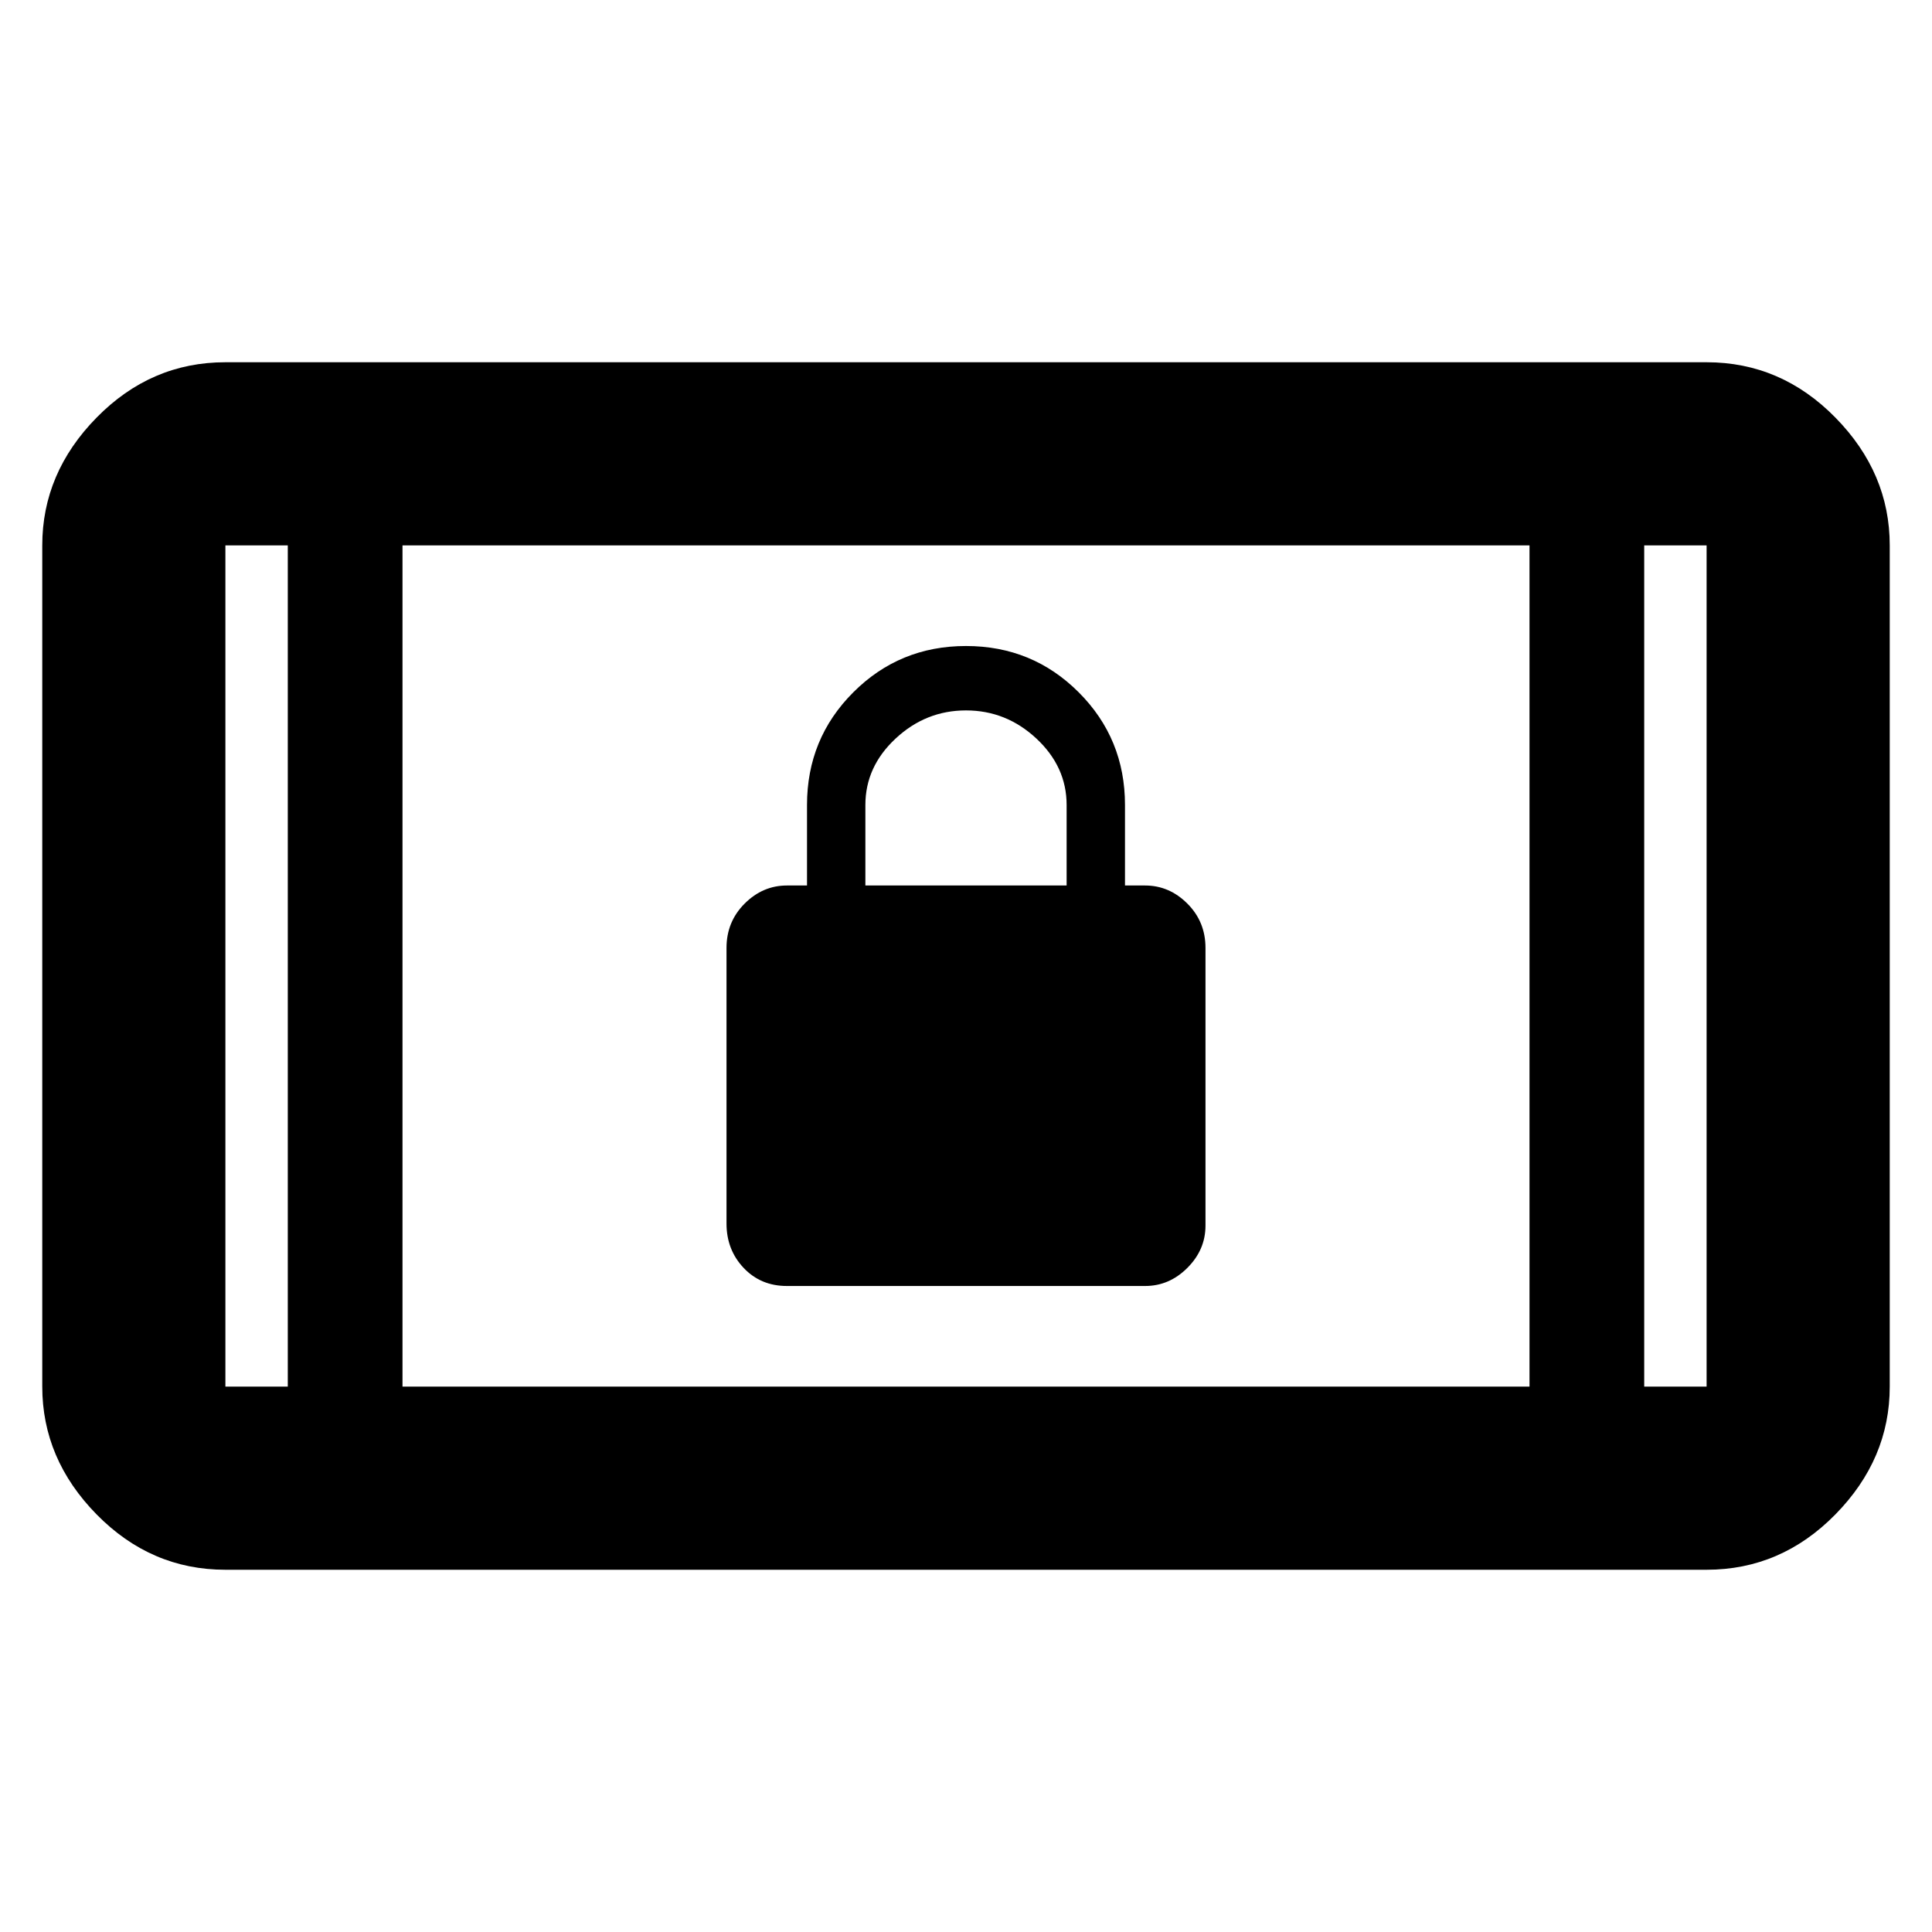 <svg xmlns="http://www.w3.org/2000/svg" height="48" width="48"><path d="M19.55 31.95Q18.9 31.95 18.475 31.5Q18.05 31.05 18.05 30.4V23.55Q18.05 22.9 18.5 22.45Q18.95 22 19.55 22H20.05V20Q20.05 18.35 21.2 17.2Q22.35 16.05 24 16.05Q25.65 16.05 26.8 17.2Q27.95 18.35 27.95 20V22H28.45Q29.05 22 29.5 22.45Q29.95 22.9 29.95 23.55V30.45Q29.95 31.05 29.5 31.5Q29.05 31.95 28.45 31.95ZM21.5 22H26.5V20Q26.5 19.05 25.75 18.35Q25 17.65 24 17.65Q23 17.65 22.25 18.35Q21.5 19.05 21.5 20ZM5.6 39Q3.75 39 2.4 37.625Q1.05 36.25 1.05 34.45V13.55Q1.05 11.75 2.4 10.375Q3.75 9 5.6 9H42.4Q44.25 9 45.6 10.375Q46.95 11.75 46.95 13.55V34.45Q46.95 36.25 45.6 37.625Q44.25 39 42.4 39ZM10 34.45H38V13.55H10ZM7.15 34.45V13.55H5.6Q5.6 13.55 5.6 13.55Q5.6 13.55 5.6 13.55V34.45Q5.6 34.45 5.6 34.45Q5.6 34.45 5.6 34.45ZM40.85 34.45H42.4Q42.4 34.45 42.4 34.45Q42.4 34.45 42.4 34.45V13.55Q42.4 13.55 42.4 13.55Q42.4 13.55 42.4 13.55H40.85ZM42.4 13.55Q42.4 13.55 42.4 13.55Q42.4 13.55 42.4 13.55H40.85H42.4Q42.4 13.55 42.4 13.55Q42.4 13.55 42.4 13.55ZM5.6 13.55Q5.6 13.55 5.6 13.55Q5.6 13.55 5.6 13.55H7.15H5.6Q5.6 13.55 5.6 13.55Q5.6 13.55 5.6 13.55Z"/></svg>